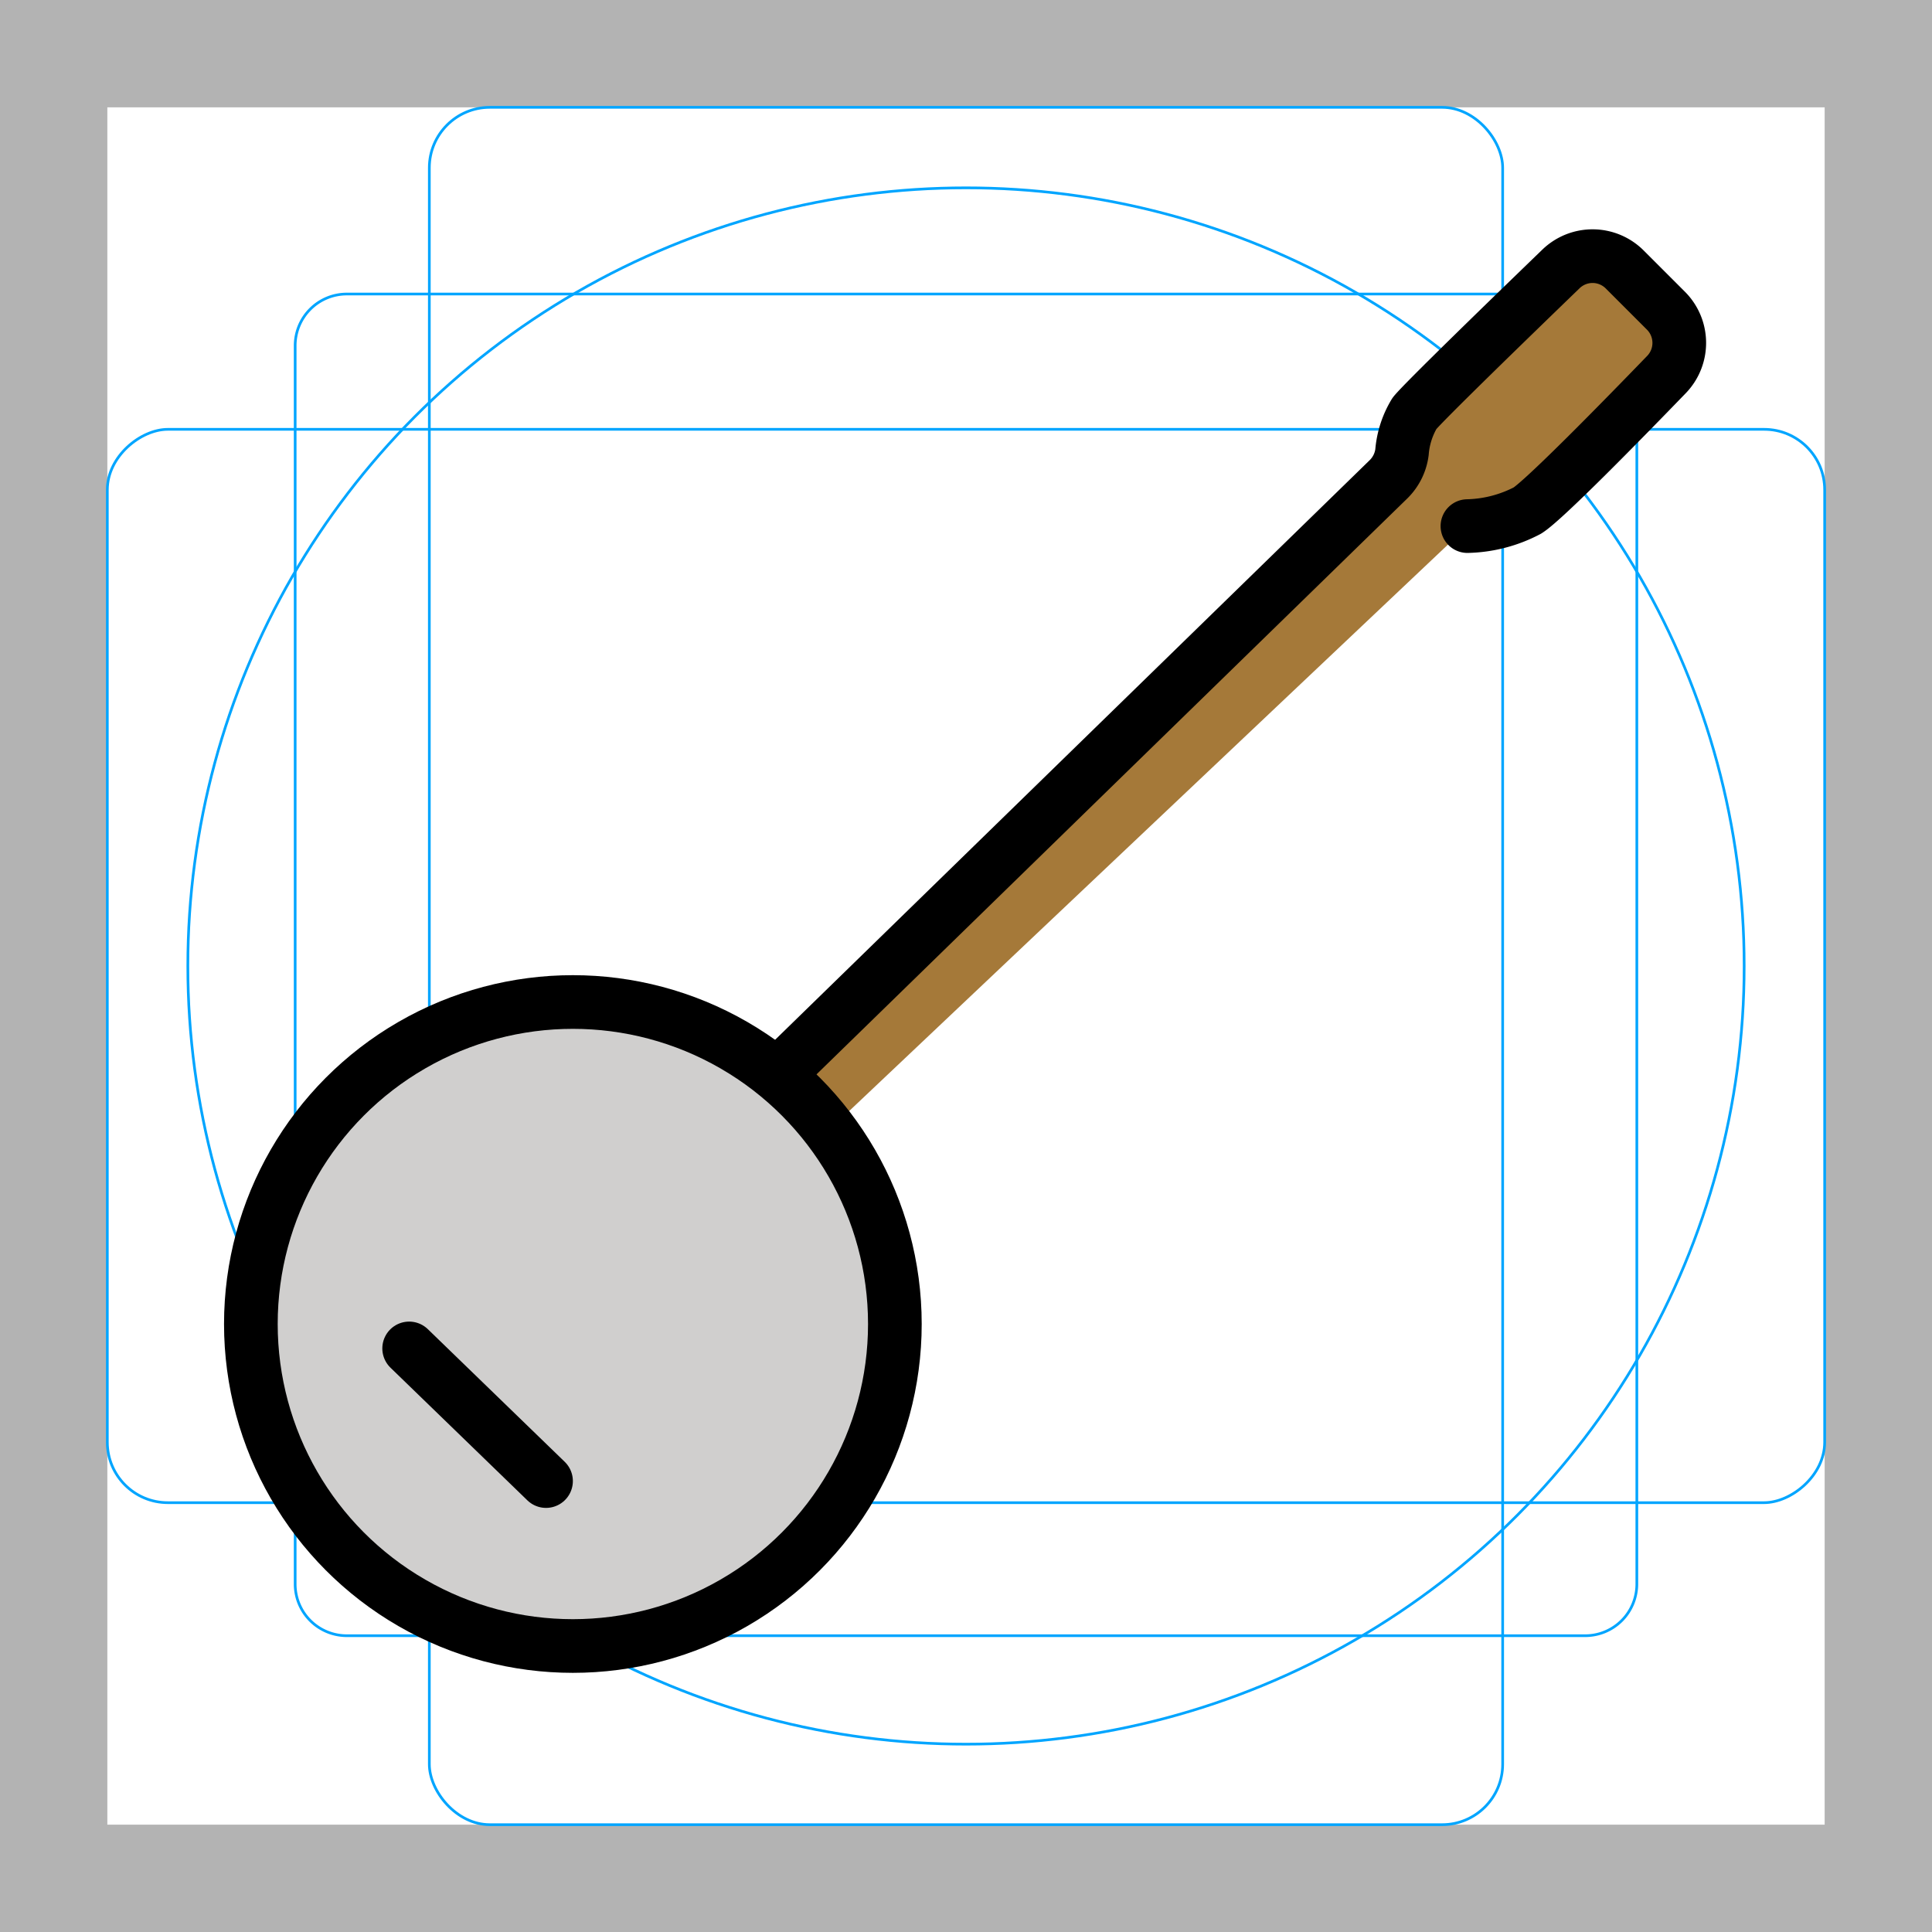 <svg id="emoji" xmlns="http://www.w3.org/2000/svg" viewBox="0 0 72 72">
  <title>1FA95</title>
  <g id="grid">
    <path d="M68,4V68H4V4H68m4-4H0V72H72V0Z" fill="#b3b3b3"/>
    <path d="M12.923,10.958H59.077A1.923,1.923,0,0,1,61,12.881V59.035a1.923,1.923,0,0,1-1.923,1.923H12.923A1.923,1.923,0,0,1,11,59.035V12.881A1.923,1.923,0,0,1,12.923,10.958Z" fill="none" stroke="#00a5ff" stroke-miterlimit="10" stroke-width="0.1"/>
    <rect x="16" y="4" width="40" height="64" rx="2.254" ry="2.254" fill="none" stroke="#00a5ff" stroke-miterlimit="10" stroke-width="0.1"/>
    <rect x="16" y="4" width="40" height="64" rx="2.254" ry="2.254" transform="translate(72) rotate(90)" fill="none" stroke="#00a5ff" stroke-miterlimit="10" stroke-width="0.1"/>
    <circle cx="36" cy="36" r="29" fill="none" stroke="#00a5ff" stroke-miterlimit="10" stroke-width="0.1"/>
  </g>
  <g id="color">
    <path d="M59.65,9.614c-.062.004-4.9,4.868-5.962,5.512-1.541,1.031-2.505,3.779-2.643,3.915L29.119,39.759a15.973,15.973,0,0,1,1.955,2.187l22.887-21.65a7.528,7.528,0,0,0,3.314-1.966c.305-.362,4.601-4.24,4.97-4.97C63.002,11.862,60.152,9.582,59.65,9.614Z" fill="#a57939"/>
    <path d="M34.708,38.436a.893.893,0,0,0-.215.216.981.981,0,0,1,.216-.214Z" fill="#ea5a47"/>
    <path d="M30.434,41.478c-.032-.047-.066-.093-.1-.14C30.368,41.385,30.402,41.431,30.434,41.478Z" fill="#ea5a47"/>
    <circle cx="21.349" cy="49.342" r="12" fill="#d0cfce"/>
  </g>
  <g id="line">
    <line x1="15.248" y1="50.252" x2="20.349" y2="55.195" fill="none" stroke="#000" stroke-linecap="round" stroke-linejoin="round" stroke-width="2"/>
    <path d="M54.687,19.606a5.044,5.044,0,0,0,2.236-.58c.631-.397,3.532-3.361,5.182-5.068a1.698,1.698,0,0,0-.023-2.382l-1.529-1.529a1.694,1.694,0,0,0-2.379-.026c-1.827,1.765-5.133,4.972-5.461,5.385a3.317,3.317,0,0,0-.465,1.447,1.724,1.724,0,0,1-.499,1.006L29.553,39.496" fill="none" stroke="#000" stroke-linecap="round" stroke-linejoin="round" stroke-width="2"/>
    <circle cx="21.349" cy="49.342" r="12" fill="none" stroke="#000" stroke-linecap="round" stroke-linejoin="round" stroke-width="2"/>
  </g>
</svg>
